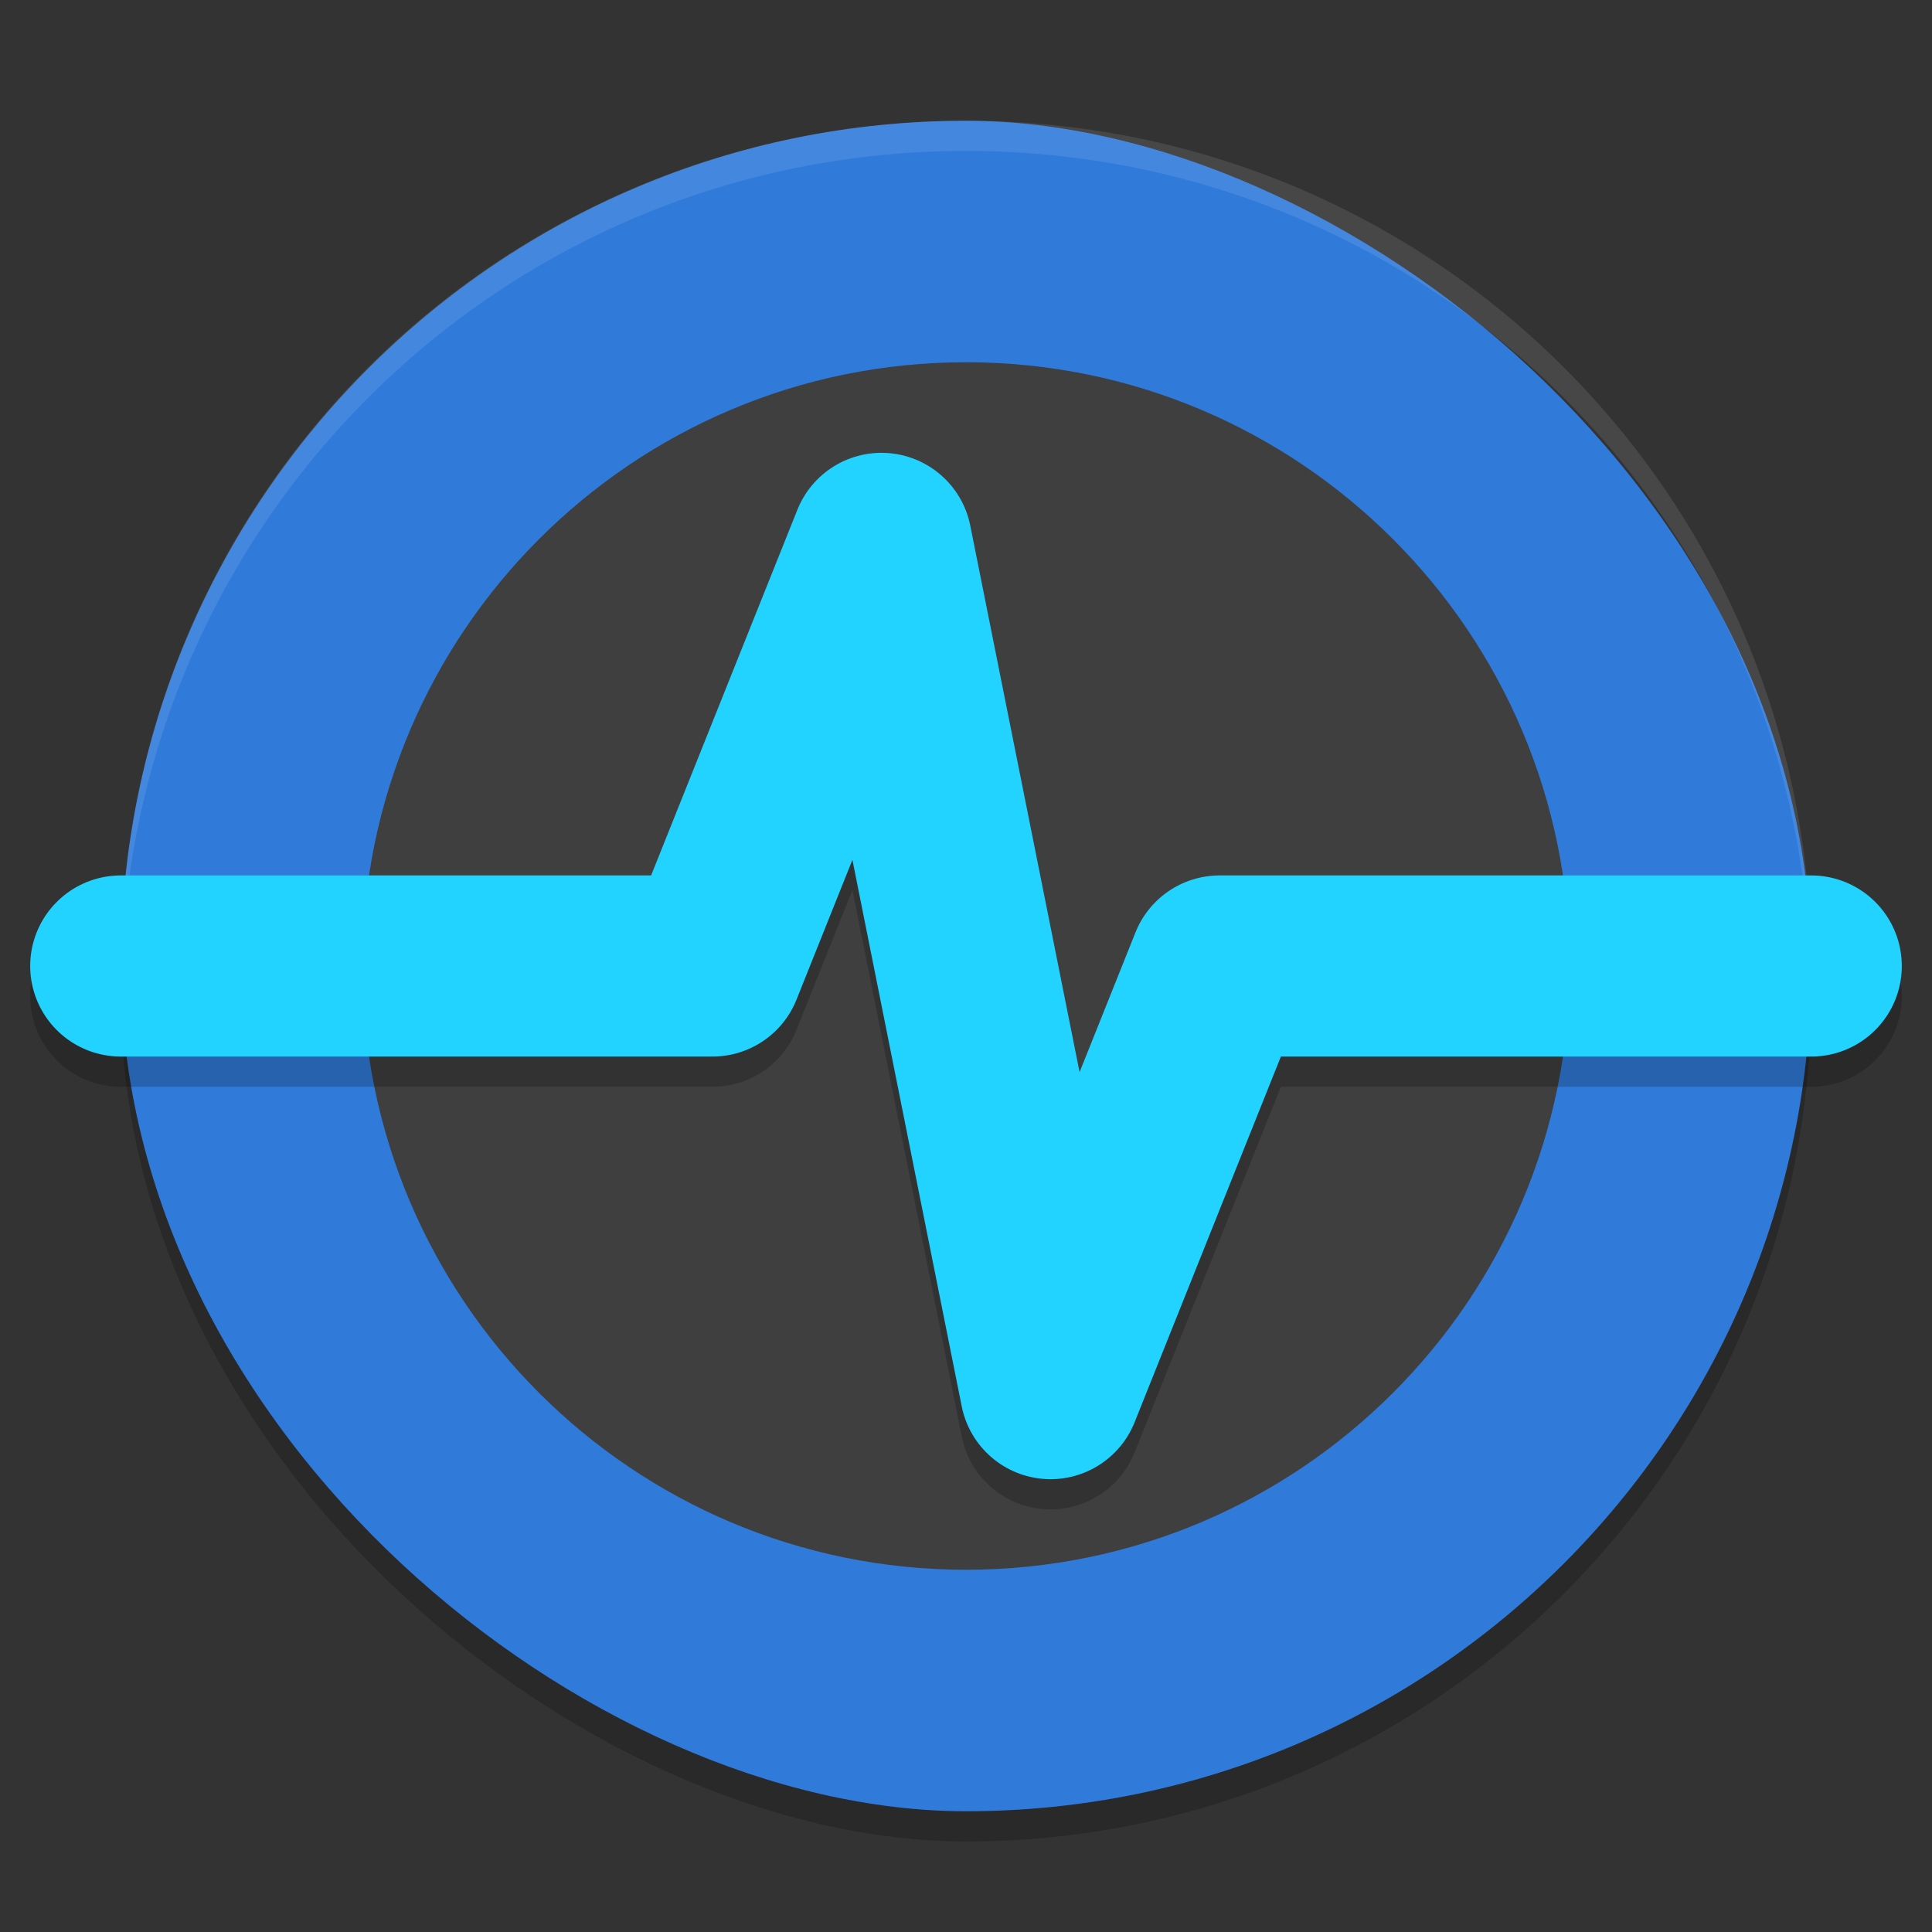 <svg height="64" width="64" xmlns="http://www.w3.org/2000/svg"><rect width="100%" height="100%" fill="#333333" stroke="none"/><rect height="56" opacity=".2" rx="28" transform="matrix(0 -1 -1 0 0 0)" width="56" x="-61" y="-60"/><rect fill="#307ada" height="56" rx="28" transform="matrix(0 -1 -1 0 0 0)" width="56" x="-60" y="-60"/><path d="m32 4c-15.512 0-28 12.488-28 28 0 .168.011.333.014.5.266-15.279 12.642-27.5 27.986-27.5s27.72 12.221 27.986 27.5c.003-.167.014-.332.014-.5 0-15.512-12.488-28-28-28z" fill="#fff" opacity=".1"/><path d="m32 12c-11.046 0-20 8.954-20 20s8.954 20 20 20 20-8.954 20-20-8.954-20-20-20z" fill="#3f3f3f"/><path d="m4 33.001h19.6l5.6-14 5.6 28 5.6-14h19.6" style="opacity:.2;fill:none;stroke:#000;stroke-width:6;stroke-linecap:round;stroke-linejoin:round"/><path d="m4 32h19.6l5.6-14 5.6 28 5.6-14h19.6" fill="none" stroke="#22d3ff" stroke-linecap="round" stroke-linejoin="round" stroke-width="6"/></svg>
